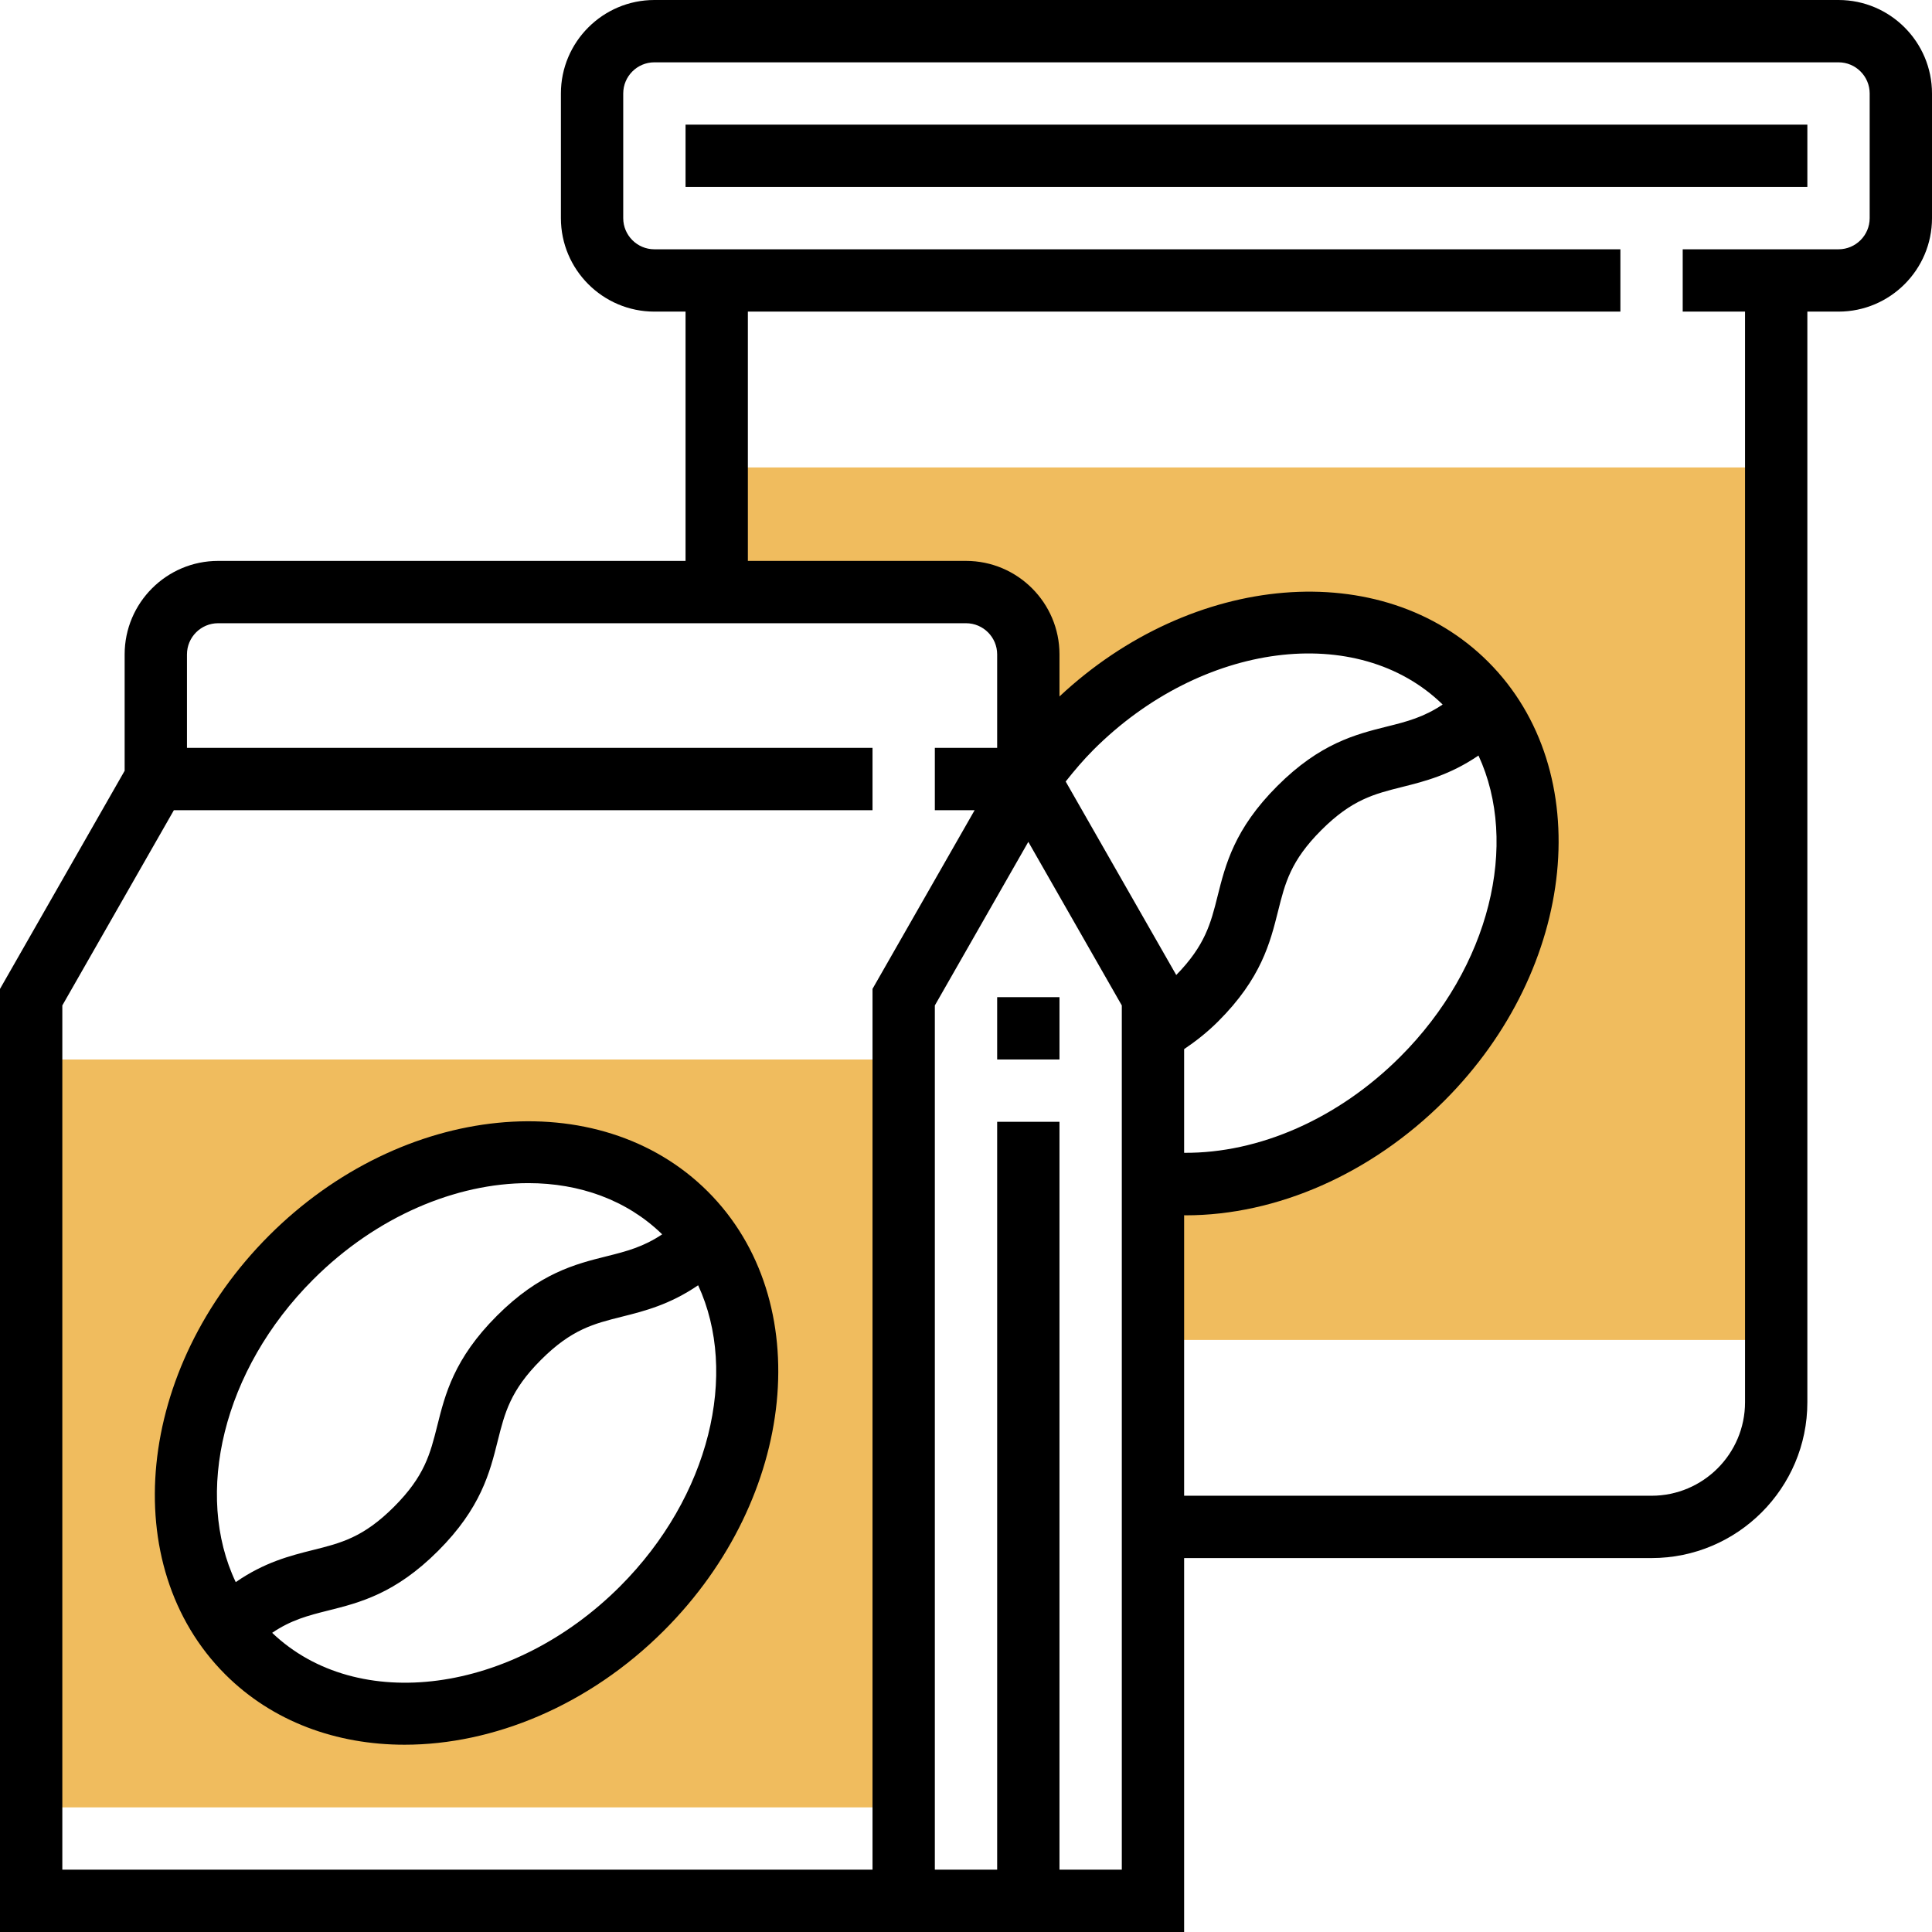 <?xml version="1.0" encoding="iso-8859-1"?>
<!-- Generator: Adobe Illustrator 19.0.0, SVG Export Plug-In . SVG Version: 6.00 Build 0)  -->
<svg version="1.1" id="Capa_1" xmlns="http://www.w3.org/2000/svg" xmlns:xlink="http://www.w3.org/1999/xlink" x="0px" y="0px"
	 viewBox="0 0 496 496" style="enable-background:new 0 0 496 496;" xml:space="preserve">
<g>
	<path style="fill:#F0BC5E;" d="M264,200L264,200L264,200z"/>
	<path style="fill:#F0BC5E;" d="M264,200L264,200L264,200z"/>
	<path style="fill:#F0BC5E;" d="M184,120v32h64c8.84,0,16,7.16,16,16v32c3.216-4.584,6.904-9,11.064-13.152
		c31.096-31.096,76.472-36.136,101.352-11.264c24.88,24.88,19.832,70.256-11.264,101.352c-20.208,20.208-46.44,29.408-69.16,26.56
		V344h160V120H184z"/>
	<path style="fill:#F0BC5E;" d="M8,272v192h224V272H8z M164.824,412.936c-31.096,31.096-76.472,36.136-101.352,11.264
		c-24.88-24.88-19.84-70.256,11.264-101.352c31.096-31.096,76.472-36.136,101.352-11.264
		C200.96,336.456,195.92,381.84,164.824,412.936z"/>
</g>
<path d="M181.744,305.928c-27.968-27.952-78.496-22.904-112.664,11.264s-39.216,84.704-11.264,112.664
	c12.16,12.152,28.568,18.064,46.056,18.064c22.744,0,47.296-10.008,66.608-29.328C204.648,384.424,209.696,333.888,181.744,305.928z
	 M80.392,328.496c16.24-16.248,36.704-24.752,55.248-24.752c13.152,0,25.312,4.328,34.36,13.144
	c-4.832,3.232-9.16,4.36-14.224,5.624c-8.08,2.016-17.224,4.304-28.216,15.296c-11,11-13.288,20.16-15.304,28.232
	c-1.816,7.224-3.24,12.936-11.104,20.8c-7.864,7.864-13.576,9.288-20.808,11.096c-5.928,1.48-12.44,3.144-19.824,8.24
	C49.8,383.624,57.128,351.76,80.392,328.496z M159.168,407.28c-27.624,27.632-67.416,32.824-89.296,11.912
	c4.888-3.312,9.256-4.44,14.368-5.72c8.08-2.024,17.232-4.312,28.232-15.312s13.288-20.152,15.304-28.232
	c1.816-7.232,3.24-12.944,11.104-20.808c7.856-7.856,13.56-9.28,20.784-11.088c5.856-1.464,12.288-3.112,19.568-8.064
	C189.68,352.512,182.288,384.152,159.168,407.28z"/>
<rect x="256" y="256" width="16" height="16"/>
<path d="M472,0H168c-13.232,0-24,10.768-24,24v32c0,13.232,10.768,24,24,24h8v64H56c-13.232,0-24,10.768-24,24v29.88l-32,56V496h304
	v-96h120c22.056,0,40-17.944,40-40V80h8c13.232,0,24-10.768,24-24V24C496,10.768,485.232,0,472,0z M16,258.128L44.64,208H224v-16H48
	v-24c0-4.408,3.584-8,8-8h192c4.416,0,8,3.592,8,8v24h-16v16h10.216L224,253.872V480H16V258.128z M359.504,271.28
	c-15.928,15.936-36.264,24.816-55.504,24.68v-26.616c2.984-2.024,5.92-4.296,8.8-7.184c11-11,13.288-20.152,15.312-28.232
	c1.808-7.232,3.232-12.936,11.104-20.808c7.856-7.856,13.56-9.28,20.784-11.088c5.856-1.464,12.288-3.112,19.568-8.064
	C390.016,216.512,382.624,248.152,359.504,271.28z M356.12,186.512c-8.08,2.016-17.224,4.304-28.216,15.296
	c-11,11-13.288,20.16-15.312,28.232c-1.76,7.056-3.208,12.688-10.616,20.272l-28.384-49.672c2.232-2.832,4.576-5.584,7.136-8.152
	c27.768-27.752,67.84-32.888,89.64-11.616C365.52,184.128,361.184,185.256,356.12,186.512z M288,480h-16V288h-16v192h-16V258.128
	l24-42l24,42V480z M480,56c0,4.408-3.584,8-8,8h-40v16h16v280c0,13.232-10.768,24-24,24H304v-72.016c0.12,0,0.24,0.024,0.368,0.024
	c23.384,0,47.64-10.608,66.448-29.416c34.168-34.168,39.216-84.704,11.264-112.664C354.824,142.656,306.104,146.88,272,178.8V168
	c0-13.232-10.768-24-24-24h-56V80h224V64H168c-4.416,0-8-3.592-8-8V24c0-4.408,3.584-8,8-8h304c4.416,0,8,3.592,8,8V56z"/>
<rect x="176" y="32" width="288" height="16"/>
<g>
</g>
<g>
</g>
<g>
</g>
<g>
</g>
<g>
</g>
<g>
</g>
<g>
</g>
<g>
</g>
<g>
</g>
<g>
</g>
<g>
</g>
<g>
</g>
<g>
</g>
<g>
</g>
<g>
</g>
</svg>

